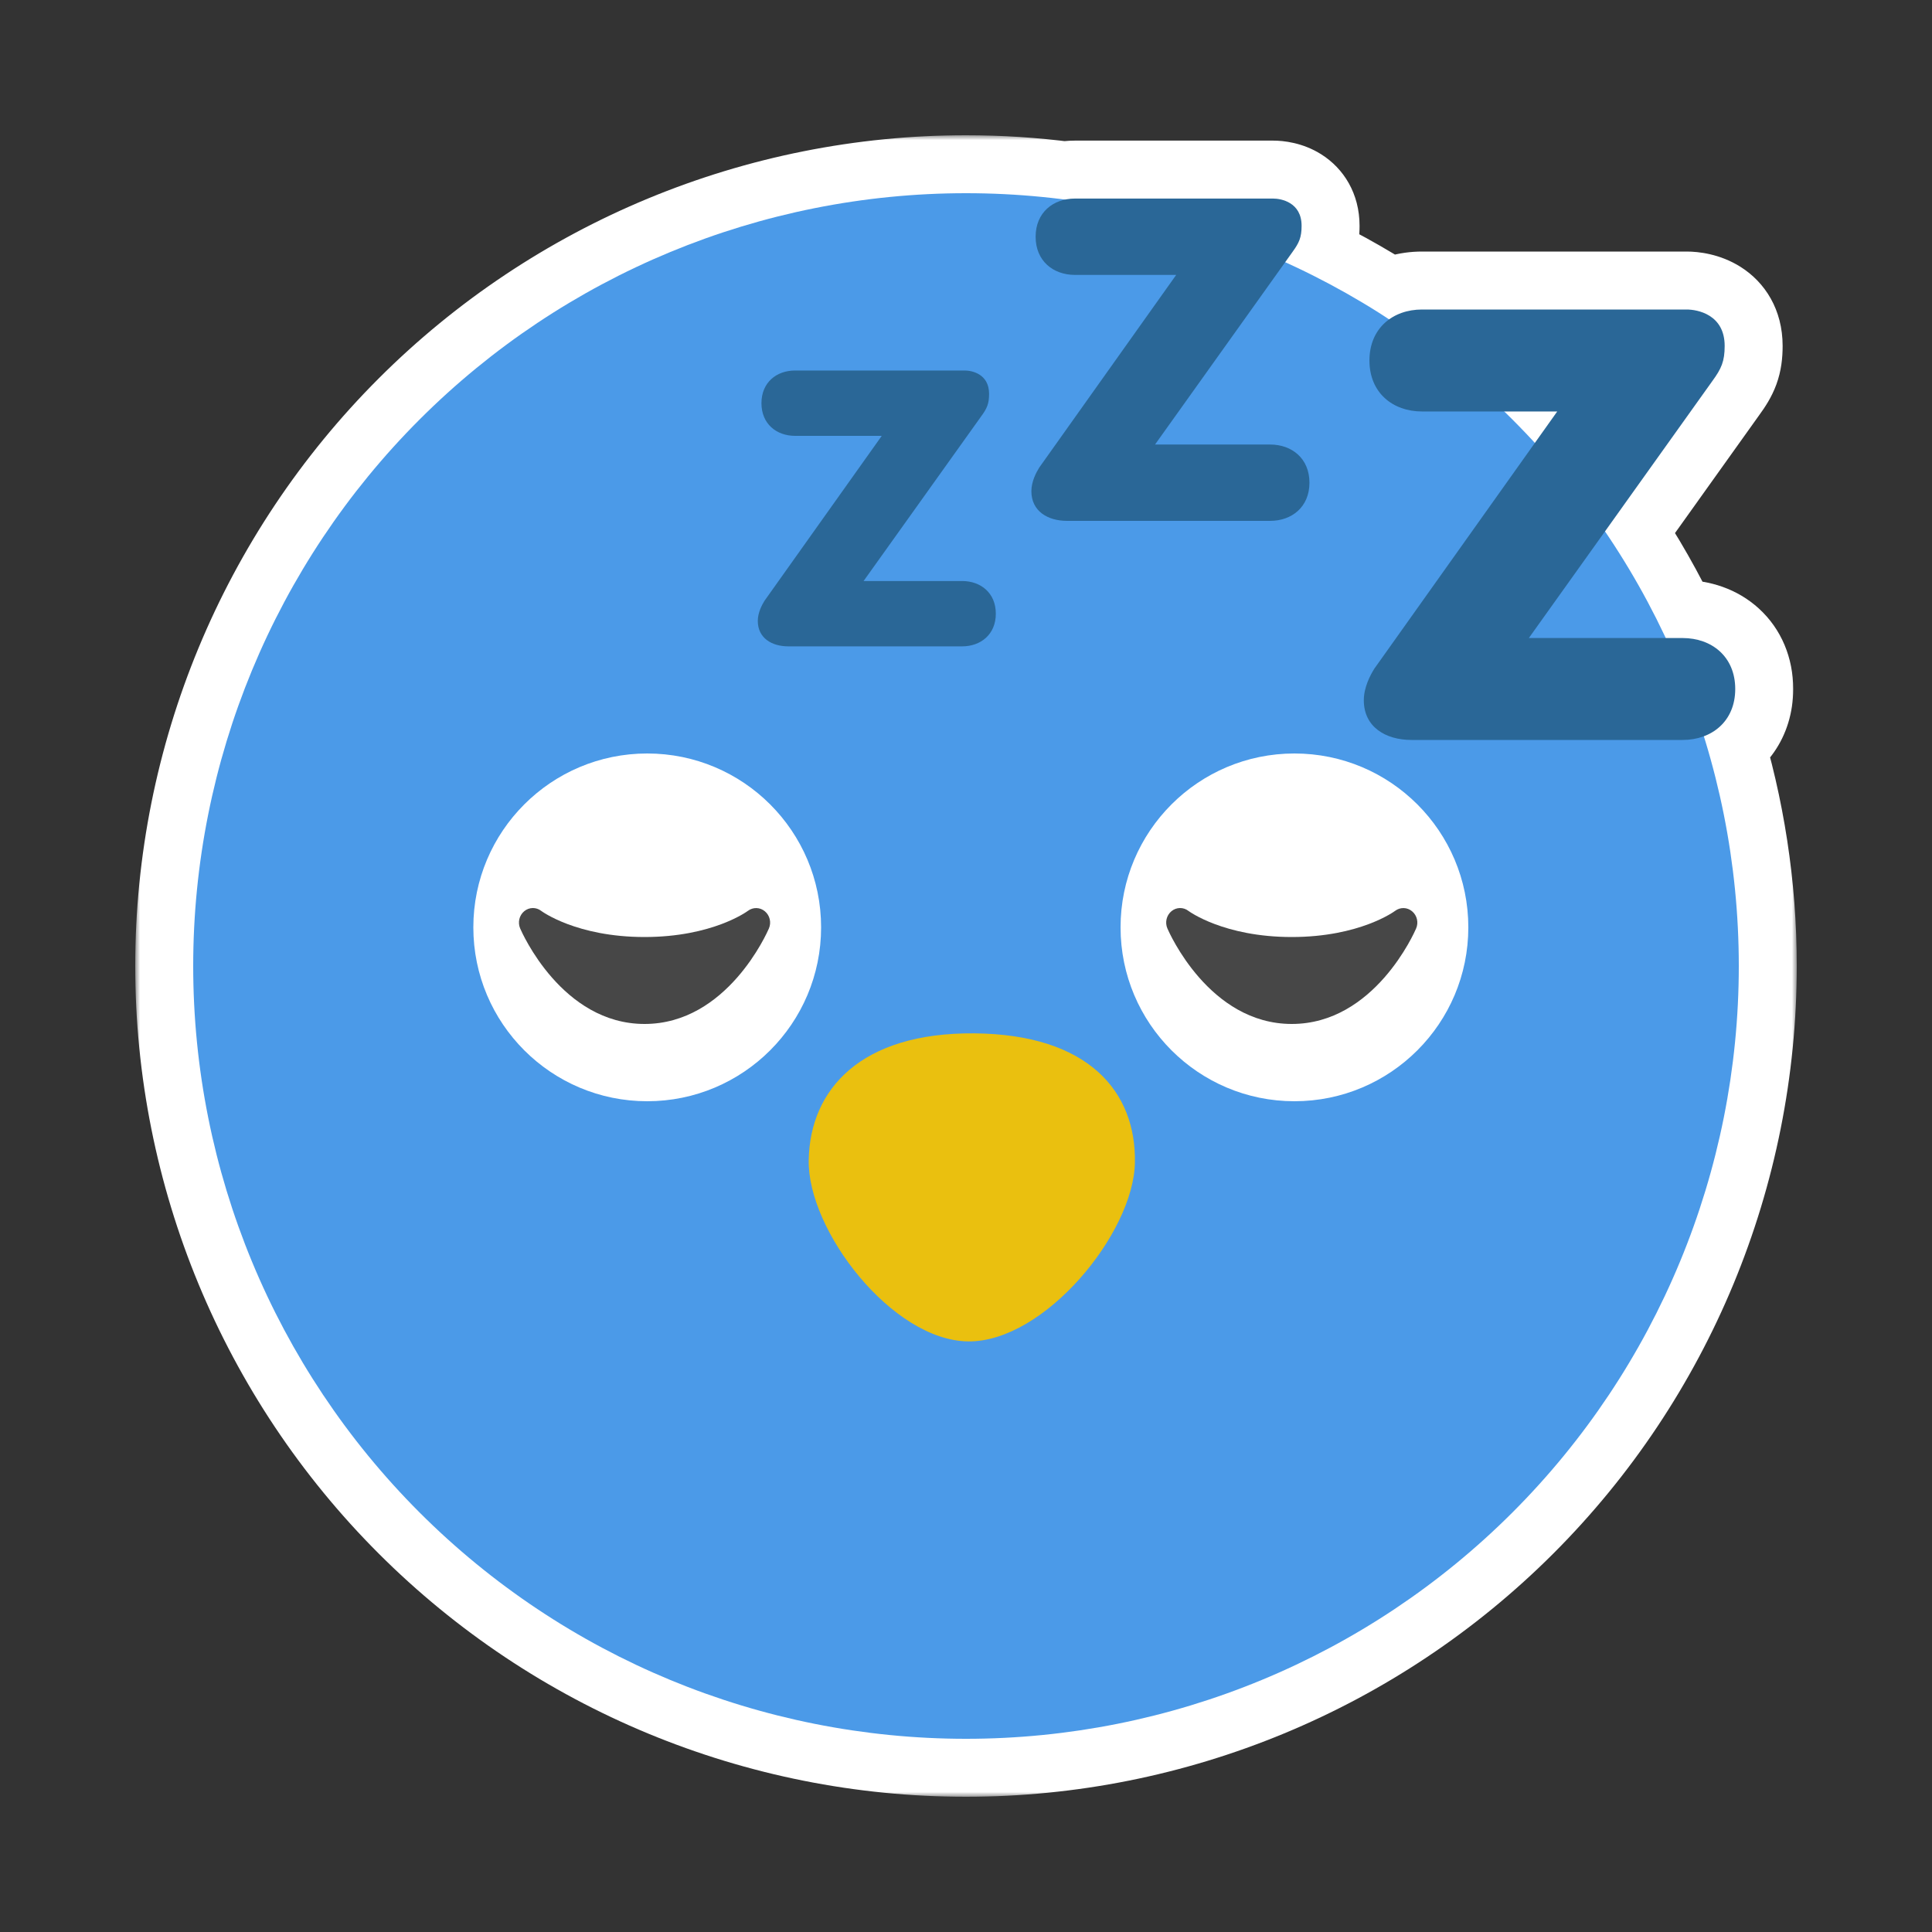 <svg width="200" height="200" viewBox="0 0 200 200" fill="none" xmlns="http://www.w3.org/2000/svg">
<rect x="0" y="0" width="200" height="200" fill="#333333" stroke="none"/>
<mask id="path-1-outside-1_1062_29222" maskUnits="userSpaceOnUse" x="14" y="14" width="172" height="172" fill="black">
<rect fill="white" x="14" y="14" width="172" height="172"/>
<path d="M100 20C103.448 20 106.874 20.224 110.257 20.661C110.585 20.591 110.928 20.556 111.283 20.556H131.794C132.612 20.556 134.741 20.933 134.741 23.378C134.741 24.569 134.487 25.133 133.803 26.075L133.04 27.143C136.767 28.833 140.366 30.81 143.805 33.06C144.735 32.394 145.917 32.04 147.208 32.04H174.604C175.692 32.04 178.537 32.542 178.537 35.809C178.537 37.4 178.2 38.156 177.284 39.413L166.147 55.009C168.539 58.525 170.641 62.217 172.437 66.049H174.187C177.195 66.049 179.631 67.974 179.631 71.324C179.631 73.805 178.295 75.503 176.381 76.218C178.757 83.849 180 91.86 180 100C180 121.217 171.571 141.565 156.568 156.568C141.565 171.571 121.217 180 100 180C78.783 180 58.435 171.571 43.432 156.568C28.429 141.565 20 121.217 20 100C20 78.783 28.429 58.435 43.432 43.432C58.435 28.429 78.783 20 100 20ZM155.719 42.596C156.004 42.872 156.287 43.151 156.568 43.432C157.36 44.223 158.133 45.031 158.888 45.852L161.204 42.596H155.719Z"/>
</mask>
<path d="M100 20C103.448 20 106.874 20.224 110.257 20.661C110.585 20.591 110.928 20.556 111.283 20.556H131.794C132.612 20.556 134.741 20.933 134.741 23.378C134.741 24.569 134.487 25.133 133.803 26.075L133.04 27.143C136.767 28.833 140.366 30.81 143.805 33.06C144.735 32.394 145.917 32.04 147.208 32.04H174.604C175.692 32.04 178.537 32.542 178.537 35.809C178.537 37.4 178.2 38.156 177.284 39.413L166.147 55.009C168.539 58.525 170.641 62.217 172.437 66.049H174.187C177.195 66.049 179.631 67.974 179.631 71.324C179.631 73.805 178.295 75.503 176.381 76.218C178.757 83.849 180 91.86 180 100C180 121.217 171.571 141.565 156.568 156.568C141.565 171.571 121.217 180 100 180C78.783 180 58.435 171.571 43.432 156.568C28.429 141.565 20 121.217 20 100C20 78.783 28.429 58.435 43.432 43.432C58.435 28.429 78.783 20 100 20ZM155.719 42.596C156.004 42.872 156.287 43.151 156.568 43.432C157.36 44.223 158.133 45.031 158.888 45.852L161.204 42.596H155.719Z" fill="#474747"/>
<path d="M100 20V14V20ZM110.257 20.661L109.488 26.612C110.161 26.699 110.844 26.671 111.508 26.529L110.257 20.661ZM134.741 23.378L140.741 23.378V23.378H134.741ZM133.803 26.075L128.948 22.549C128.939 22.561 128.93 22.574 128.921 22.587L133.803 26.075ZM133.04 27.143L128.158 23.654C127.115 25.114 126.78 26.965 127.245 28.698C127.711 30.432 128.928 31.866 130.562 32.607L133.04 27.143ZM143.805 33.06L140.519 38.08C142.591 39.436 145.283 39.38 147.296 37.939L143.805 33.06ZM147.208 32.04L147.208 26.04L147.208 26.04L147.208 32.04ZM178.537 35.809L184.537 35.809L184.537 35.808L178.537 35.809ZM177.284 39.413L172.433 35.882C172.422 35.897 172.412 35.911 172.401 35.926L177.284 39.413ZM166.147 55.009L161.265 51.522C159.804 53.567 159.773 56.305 161.186 58.383L166.147 55.009ZM172.437 66.049L167.004 68.595C167.991 70.703 170.109 72.049 172.437 72.049V66.049ZM174.187 66.049L174.187 60.049H174.187V66.049ZM179.631 71.324L185.631 71.324L185.631 71.324L179.631 71.324ZM176.381 76.218L174.281 70.597C171.298 71.711 169.706 74.962 170.652 78.002L176.381 76.218ZM180 100H186H180ZM100 180L100 186L100 180ZM43.432 156.568L39.189 160.811L39.189 160.811L43.432 156.568ZM20 100H14H20ZM155.719 42.596V36.596C153.276 36.596 151.077 38.077 150.159 40.341C149.24 42.605 149.787 45.199 151.54 46.901L155.719 42.596ZM156.568 43.432L160.811 39.189L160.811 39.189L156.568 43.432ZM158.888 45.852L154.471 49.913C155.696 51.245 157.457 51.953 159.263 51.84C161.069 51.727 162.728 50.804 163.777 49.33L158.888 45.852ZM161.204 42.596L166.093 46.074C167.395 44.244 167.566 41.841 166.537 39.845C165.507 37.849 163.45 36.596 161.204 36.596V42.596ZM100 20V26C103.189 26 106.357 26.207 109.488 26.612L110.257 20.661L111.026 14.711C107.39 14.241 103.708 14 100 14V20ZM110.257 20.661L111.508 26.529C111.406 26.551 111.329 26.556 111.283 26.556V20.556V14.556C110.528 14.556 109.764 14.632 109.006 14.793L110.257 20.661ZM111.283 20.556V26.556H131.794V20.556V14.556H111.283V20.556ZM131.794 20.556V26.556C131.577 26.556 131.402 26.535 131.233 26.495C131.063 26.455 130.749 26.362 130.375 26.126C129.972 25.872 129.506 25.454 129.161 24.838C128.812 24.215 128.741 23.665 128.741 23.378H134.741H140.741C140.741 20.036 139.101 17.442 136.774 15.974C134.852 14.763 132.869 14.556 131.794 14.556V20.556ZM134.741 23.378L128.741 23.378C128.741 23.468 128.736 23.424 128.754 23.298C128.775 23.155 128.818 22.966 128.893 22.759C129.036 22.371 129.196 22.207 128.948 22.549L133.803 26.075L138.657 29.602C139.093 29.001 139.724 28.084 140.164 26.88C140.63 25.606 140.741 24.417 140.741 23.378L134.741 23.378ZM133.803 26.075L128.921 22.587L128.158 23.654L133.04 27.143L137.922 30.631L138.685 29.564L133.803 26.075ZM133.04 27.143L130.562 32.607C134.01 34.17 137.339 35.999 140.519 38.08L143.805 33.06L147.09 28.039C143.394 25.62 139.525 23.495 135.518 21.678L133.04 27.143ZM143.805 33.06L147.296 37.939C147.19 38.015 147.113 38.042 147.093 38.048C147.073 38.054 147.109 38.04 147.208 38.04L147.208 32.04L147.208 26.04C144.835 26.04 142.392 26.692 140.313 28.18L143.805 33.06ZM147.208 32.04V38.04H174.604V32.04V26.04H147.208V32.04ZM174.604 32.04V38.04C174.455 38.04 174.376 38.027 174.312 38.012C174.247 37.997 174.048 37.945 173.78 37.776C173.483 37.589 173.115 37.263 172.841 36.774C172.563 36.279 172.537 35.89 172.537 35.809L178.537 35.809L184.537 35.808C184.537 32.056 182.718 29.224 180.177 27.623C178.042 26.278 175.813 26.04 174.604 26.04V32.04ZM178.537 35.809H172.537C172.537 36 172.526 36.044 172.533 35.998C172.537 35.972 172.545 35.927 172.56 35.867C172.575 35.807 172.594 35.743 172.617 35.68C172.64 35.617 172.662 35.567 172.679 35.533C172.695 35.499 172.702 35.487 172.695 35.501C172.686 35.515 172.664 35.551 172.62 35.616C172.576 35.682 172.516 35.768 172.433 35.882L177.284 39.413L182.135 42.944C182.691 42.181 183.4 41.136 183.891 39.792C184.405 38.38 184.537 37.044 184.537 35.809H178.537ZM177.284 39.413L172.401 35.926L161.265 51.522L166.147 55.009L171.03 58.496L182.167 42.9L177.284 39.413ZM166.147 55.009L161.186 58.383C163.398 61.636 165.343 65.051 167.004 68.595L172.437 66.049L177.869 63.502C175.939 59.383 173.679 55.414 171.109 51.634L166.147 55.009ZM172.437 66.049V72.049H174.187V66.049V60.049H172.437V66.049ZM174.187 66.049L174.186 72.049C174.432 72.049 174.275 72.12 173.99 71.859C173.848 71.731 173.74 71.572 173.676 71.422C173.614 71.275 173.631 71.221 173.631 71.325L179.631 71.324L185.631 71.324C185.631 68.101 184.411 65.127 182.084 63.001C179.829 60.94 176.949 60.049 174.187 60.049L174.187 66.049ZM179.631 71.324H173.631C173.631 71.403 173.621 71.393 173.643 71.317C173.667 71.239 173.714 71.127 173.798 71.006C173.98 70.745 174.195 70.629 174.281 70.597L176.381 76.218L178.481 81.838C182.729 80.251 185.631 76.321 185.631 71.324H179.631ZM176.381 76.218L170.652 78.002C172.851 85.062 174 92.472 174 100H180H186C186 91.249 184.664 82.636 182.11 74.434L176.381 76.218ZM180 100L174 100C174 119.626 166.203 138.448 152.326 152.326L156.568 156.568L160.811 160.811C176.939 144.683 186 122.809 186 100L180 100ZM156.568 156.568L152.326 152.326C138.448 166.203 119.626 174 100 174L100 180L100 186C122.809 186 144.683 176.939 160.811 160.811L156.568 156.568ZM100 180L100 174C80.374 174 61.552 166.203 47.674 152.326L43.432 156.568L39.189 160.811C55.317 176.939 77.191 186 100 186L100 180ZM43.432 156.568L47.674 152.326C33.797 138.448 26 119.626 26 100H20H14C14 122.809 23.061 144.683 39.189 160.811L43.432 156.568ZM20 100H26C26 80.374 33.797 61.552 47.674 47.674L43.432 43.432L39.189 39.189C23.061 55.317 14 77.191 14 100H20ZM43.432 43.432L47.674 47.674C61.552 33.797 80.374 26 100 26V20V14C77.191 14 55.317 23.061 39.189 39.189L43.432 43.432ZM155.719 42.596L151.54 46.901C151.809 47.163 152.071 47.419 152.326 47.674L156.568 43.432L160.811 39.189C160.503 38.882 160.198 38.582 159.898 38.29L155.719 42.596ZM156.568 43.432L152.326 47.674C153.056 48.404 153.771 49.151 154.471 49.913L158.888 45.852L163.304 41.79C162.495 40.91 161.664 40.042 160.811 39.189L156.568 43.432ZM158.888 45.852L163.777 49.33L166.093 46.074L161.204 42.596L156.315 39.117L153.999 42.373L158.888 45.852ZM161.204 42.596V36.596H155.719V42.596V48.596H161.204V42.596Z" fill="white" mask="url(#path-1-outside-1_1062_29222)"/>
<path d="M20 100C20 121.217 28.428 141.566 43.431 156.569C58.434 171.571 78.783 180 100 180C121.217 180 141.566 171.571 156.569 156.569C171.571 141.566 180 121.217 180 100C180 78.783 171.571 58.434 156.569 43.431C141.566 28.428 121.217 20 100 20C78.783 20 58.434 28.428 43.431 43.431C28.428 58.434 20 78.783 20 100Z" fill="#4B9AE8"/>
<path d="M117.485 120.366C117.349 127.68 108.112 138.928 100.246 138.862C92.38 138.796 83.575 127.388 83.718 120.074C83.854 112.76 89.117 106.873 100.855 106.972C112.73 107.076 117.628 113.051 117.485 120.366Z" fill="#EAC00F"/>
<path d="M161.204 42.596H147.208C144.191 42.596 141.764 40.671 141.764 37.32C141.764 33.969 144.191 32.04 147.208 32.04H174.604C175.693 32.04 178.537 32.542 178.537 35.809C178.537 37.4 178.199 38.156 177.284 39.413L158.266 66.049H174.186C177.195 66.049 179.631 67.973 179.631 71.325C179.631 74.676 177.195 76.6 174.186 76.6H146.119C143.439 76.6 141.182 75.258 141.182 72.493C141.182 71.151 141.848 69.898 142.266 69.227L161.204 42.596Z" fill="#2A6797"/>
<path d="M121.759 28.458H111.283C109.025 28.458 107.208 27.018 107.208 24.506C107.208 22 109.025 20.555 111.283 20.555H131.794C132.612 20.555 134.741 20.933 134.741 23.378C134.741 24.569 134.488 25.133 133.803 26.075L119.568 46.018H131.488C133.732 46.018 135.554 47.458 135.554 49.969C135.554 52.48 133.732 53.92 131.479 53.92H110.465C108.456 53.92 106.768 52.915 106.768 50.849C106.768 49.844 107.27 48.907 107.581 48.404L121.759 28.458Z" fill="#2A6797"/>
<path d="M91.278 45.12H82.314C80.381 45.12 78.825 43.884 78.825 41.738C78.825 39.591 80.381 38.355 82.314 38.355H99.87C100.567 38.355 102.389 38.68 102.389 40.773C102.389 41.791 102.176 42.276 101.585 43.08L89.398 60.147H99.598C101.527 60.147 103.087 61.382 103.087 63.529C103.087 65.675 101.527 66.911 99.598 66.911H81.612C79.896 66.911 78.447 66.053 78.447 64.28C78.447 63.422 78.874 62.618 79.145 62.187L91.278 45.12Z" fill="#2A6797"/>
<path d="M67 114C76.941 114 85 105.941 85 96C85 86.059 76.941 78 67 78C57.059 78 49 86.059 49 96C49 105.941 57.059 114 67 114Z" fill="white"/>
<path d="M77.418 94.294C77.949 93.893 78.672 93.907 79.18 94.337C79.692 94.763 79.865 95.489 79.599 96.109C79.426 96.514 75.268 106 66.723 106C58.18 106 54.02 96.514 53.846 96.109C53.58 95.486 53.754 94.754 54.268 94.328C54.779 93.902 55.505 93.889 56.033 94.3C56.062 94.322 59.673 97 66.723 97C73.775 97 77.383 94.322 77.418 94.294Z" fill="#474747"/>
<path d="M134 114C143.941 114 152 105.941 152 96C152 86.059 143.941 78 134 78C124.059 78 116 86.059 116 96C116 105.941 124.059 114 134 114Z" fill="white"/>
<path d="M144.418 94.294C144.949 93.893 145.672 93.907 146.18 94.337C146.691 94.763 146.865 95.489 146.599 96.109C146.426 96.514 142.268 106 133.723 106C125.18 106 121.02 96.514 120.846 96.109C120.58 95.486 120.754 94.754 121.268 94.328C121.779 93.902 122.504 93.889 123.033 94.3C123.062 94.322 126.673 97 133.723 97C140.775 97 144.383 94.322 144.418 94.294Z" fill="#474747"/>
</svg>
